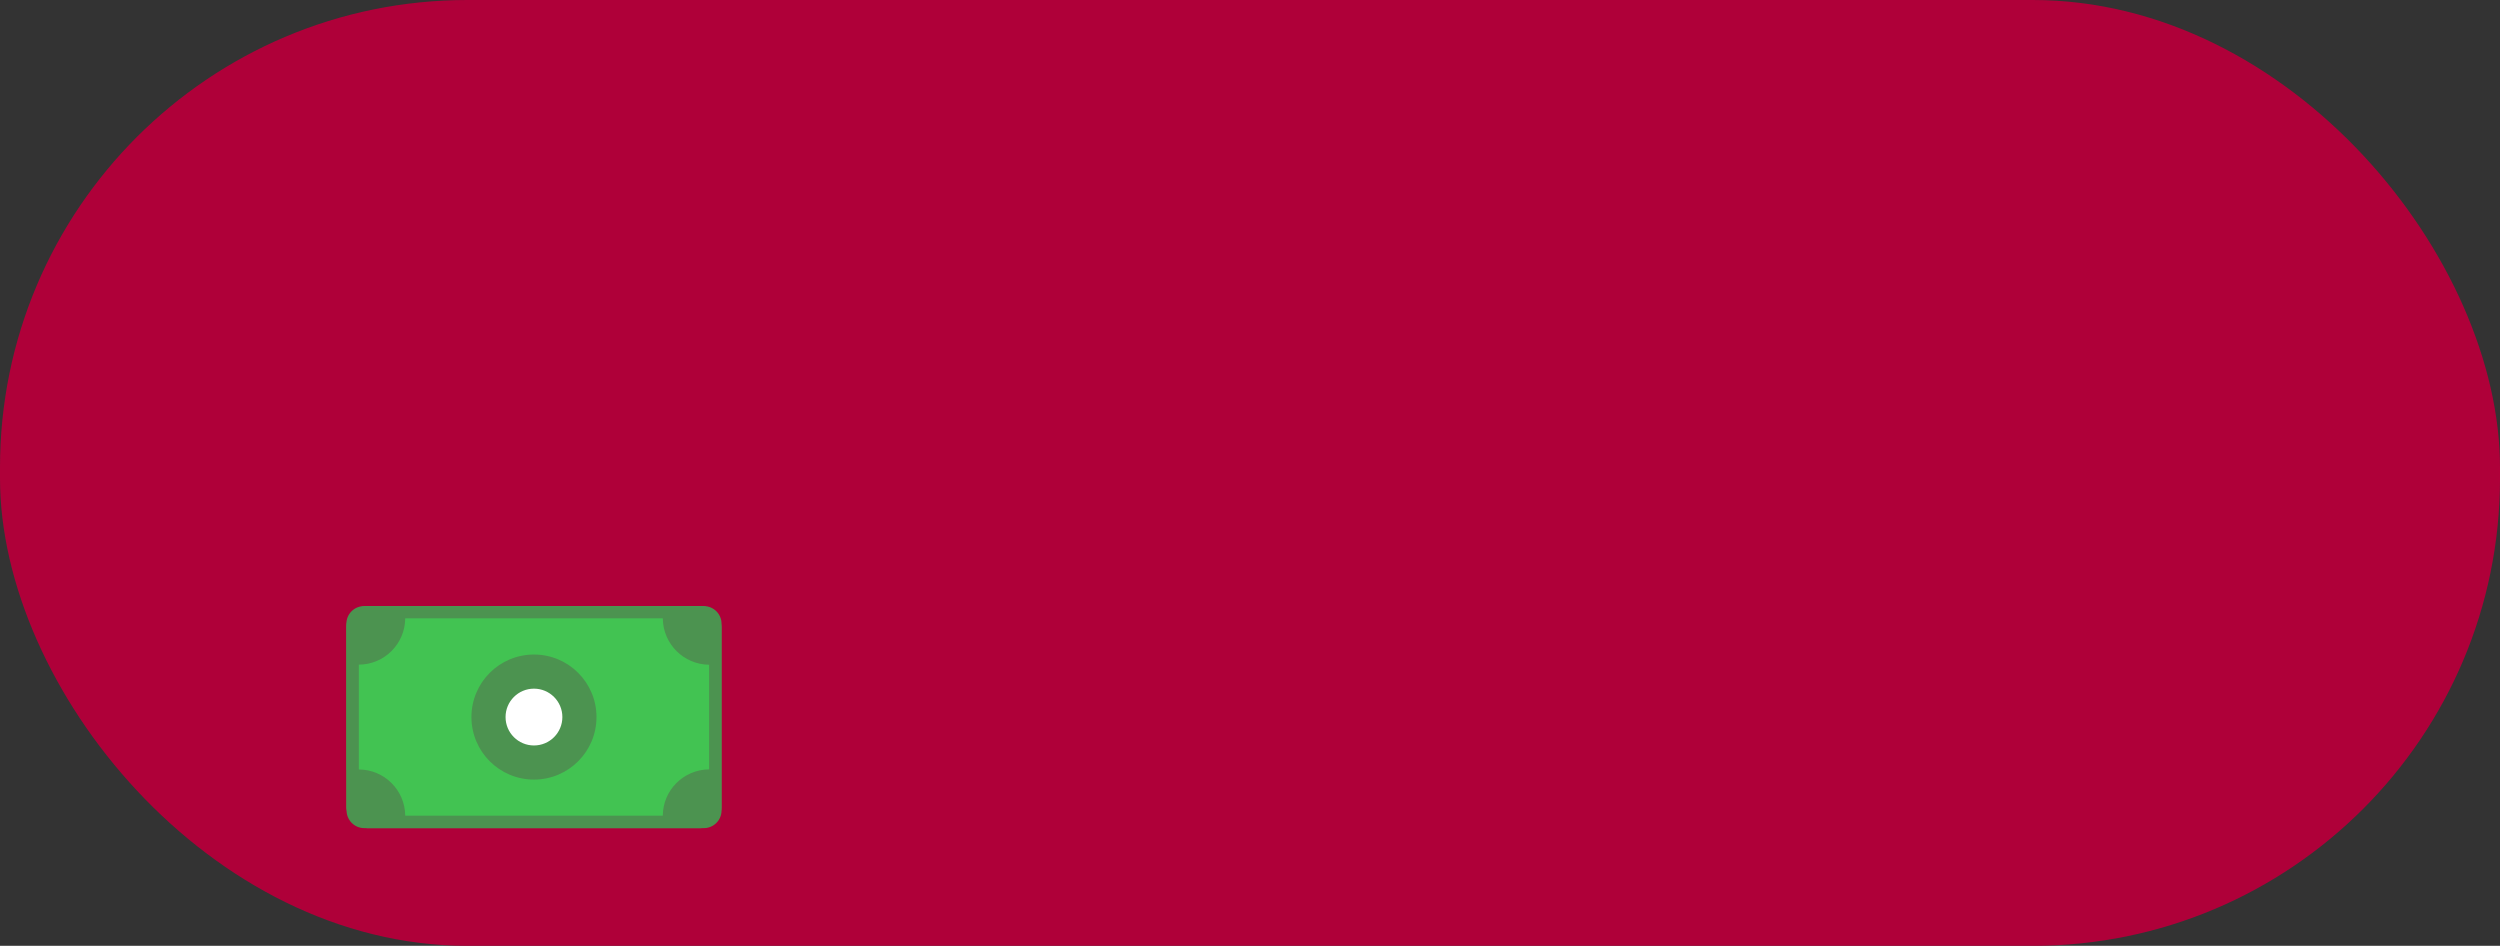 <?xml version="1.0" encoding="UTF-8"?>
<svg id="_Слой_2" data-name="Слой 2" xmlns="http://www.w3.org/2000/svg" viewBox="0 0 244.68 92.57">
  <rect x="0" y="0" width="244.68" height="92.57" fill="#333333" stroke="none"/>
  <defs>
    <style>
      .cls-1 {
        fill: #fff;
      }

      .cls-2 {
        fill: #af0039;
      }

      .cls-3 {
        fill: #4c9350;
      }

      .cls-4 {
        fill: #42c352;
      }
    </style>
  </defs>
  <g id="_Слой_1-2" data-name="Слой 1">
    <g>
      <rect class="cls-2" x="0" y="0" width="244.68" height="92.57" rx="45.75" ry="45.75"/>
      <g>
        <rect class="cls-4" x="33.91" y="59.32" width="36.69" height="21.73" rx="2.04" ry="2.04"/>
        <circle class="cls-3" cx="52.26" cy="70.18" r="6.12"/>
        <circle class="cls-1" cx="52.26" cy="70.18" r="2.78"/>
        <path class="cls-3" d="M68.87,59.32h-3.38s-25.84,0-25.84,0h0s-4.02,0-4.02,0c-.95,0-1.73.77-1.73,1.73v3.95h0v10.37h.02v3.95c0,.95.77,1.73,1.73,1.73h3.8s25.42,0,25.42,0h4.02c.95,0,1.73-.77,1.73-1.73v-14.25h0v-4.02c0-.95-.77-1.73-1.73-1.73ZM69.4,65.06v10.24c-2.5.02-4.52,2.04-4.53,4.53h-25.21c-.02-2.49-2.04-4.51-4.54-4.52v-10.26c2.5-.01,4.52-2.03,4.54-4.53h25.21c.02,2.5,2.04,4.52,4.54,4.54h0Z"/>
      </g>
    </g>
  </g>
</svg>